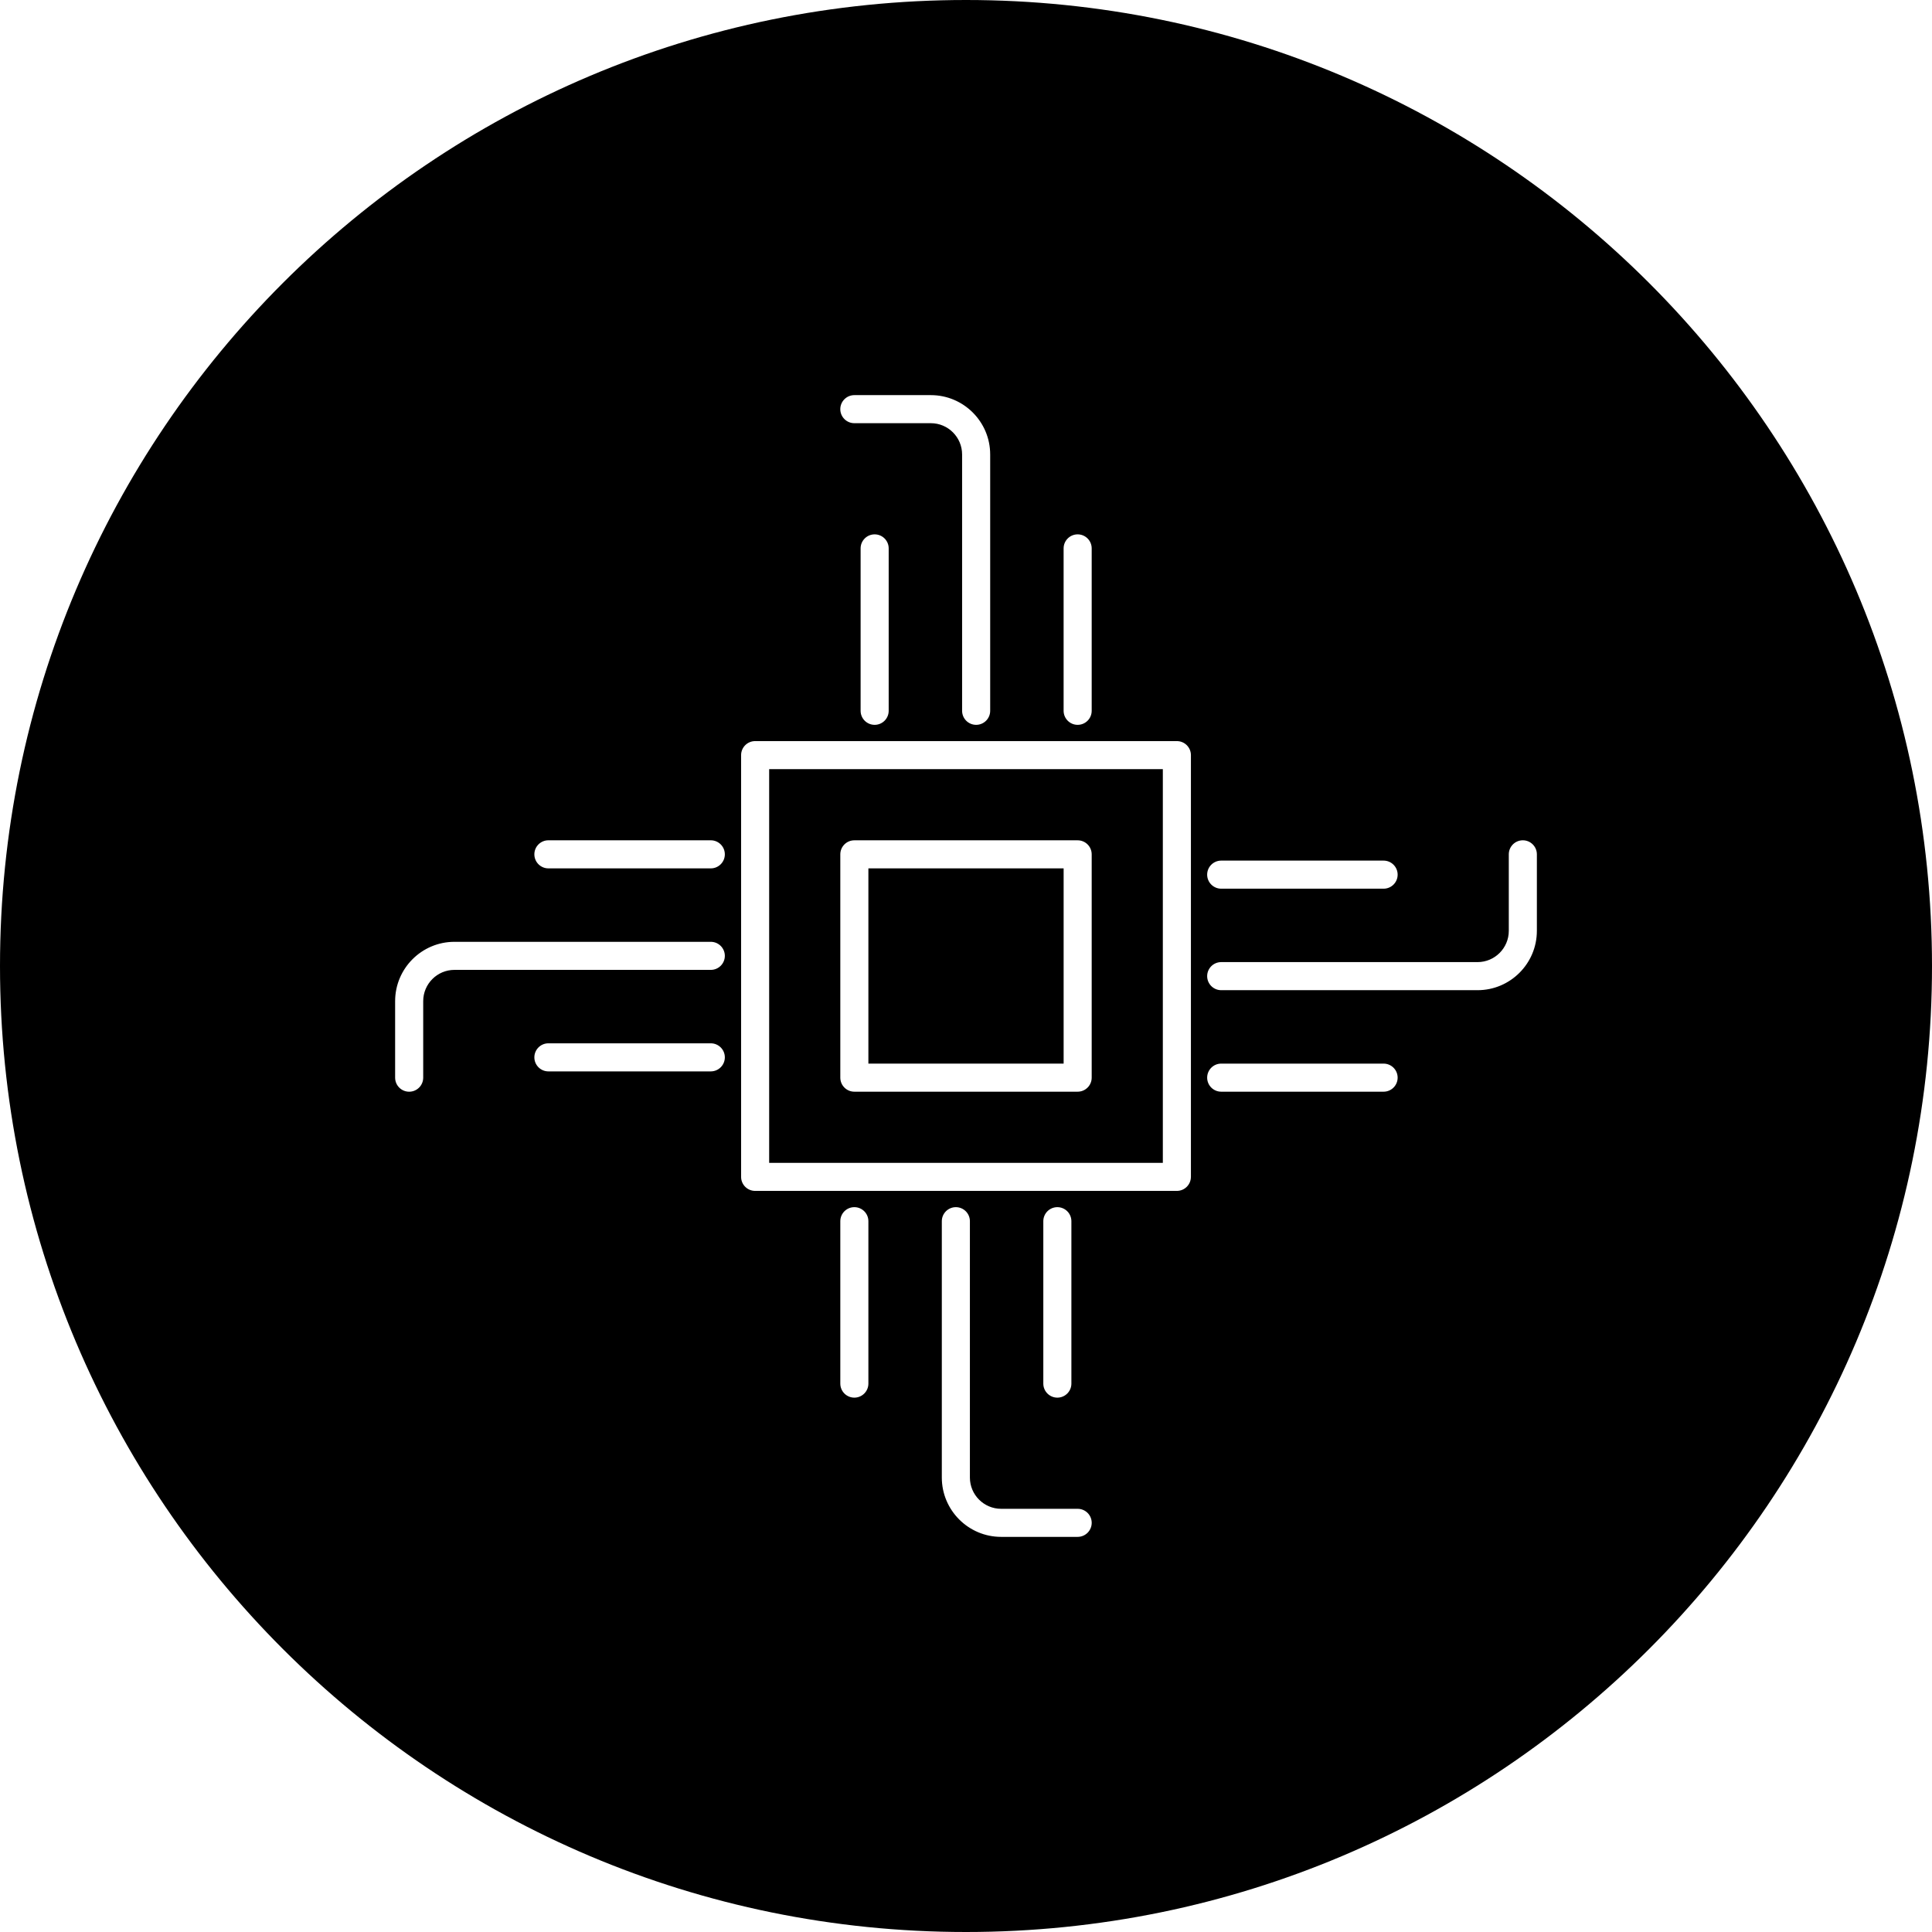 <?xml version="1.0" encoding="UTF-8"?>
<svg width="120px" height="120px" viewBox="0 0 120 120" version="1.1" xmlns="http://www.w3.org/2000/svg" xmlns:xlink="http://www.w3.org/1999/xlink">
    <!-- Generator: Sketch 62 (91390) - https://sketch.com -->
    <title>Untitled</title>
    <desc>Created with Sketch.</desc>
    <g id="Page-1" stroke="none" stroke-width="1" fill="none" fill-rule="evenodd">
        <g id="noun_circuit_2582332" fill="#000000" fill-rule="nonzero">
            <g id="Group">
                <rect id="Rectangle" x="53.937" y="53.936" width="12.127" height="12.127"></rect>
                <path d="M47.774,72.226 L72.226,72.226 L72.226,47.774 L47.774,47.774 L47.774,72.226 Z M52.193,53.065 C52.193,52.583 52.583,52.193 53.065,52.193 L66.935,52.193 C67.416,52.193 67.807,52.583 67.807,53.065 L67.807,66.935 C67.807,67.416 67.417,67.807 66.935,67.807 L53.065,67.807 C52.584,67.807 52.193,67.417 52.193,66.935 L52.193,53.065 L52.193,53.065 Z" id="Shape"></path>
                <path d="M60,0 C26.863,0 0,26.863 0,60 C0,93.137 26.863,120 60,120 C93.137,120 120,93.137 120,60 C120,26.863 93.137,0 60,0 Z M75.851,53.454 L85.938,53.454 C86.419,53.454 86.81,53.844 86.81,54.326 C86.81,54.808 86.42,55.198 85.938,55.198 L75.851,55.198 C75.37,55.198 74.979,54.808 74.979,54.326 C74.979,53.844 75.37,53.454 75.851,53.454 Z M66.063,34.062 C66.063,33.58 66.453,33.19 66.935,33.19 C67.417,33.19 67.807,33.58 67.807,34.062 L67.807,44.149 C67.807,44.631 67.417,45.021 66.935,45.021 C66.453,45.021 66.063,44.631 66.063,44.149 L66.063,34.062 Z M53.065,24.542 L57.817,24.542 C59.849,24.542 61.502,26.195 61.502,28.227 L61.502,44.149 C61.502,44.631 61.112,45.021 60.63,45.021 C60.148,45.021 59.758,44.631 59.758,44.149 L59.758,28.227 C59.758,27.157 58.887,26.285 57.816,26.285 L53.064,26.285 C52.583,26.285 52.192,25.895 52.192,25.413 C52.193,24.933 52.584,24.542 53.065,24.542 Z M55.198,34.062 L55.198,44.149 C55.198,44.631 54.808,45.021 54.326,45.021 C53.844,45.021 53.454,44.631 53.454,44.149 L53.454,34.062 C53.454,33.58 53.844,33.19 54.326,33.19 C54.808,33.19 55.198,33.581 55.198,34.062 Z M44.149,66.546 L34.062,66.546 C33.581,66.546 33.19,66.156 33.19,65.674 C33.19,65.192 33.58,64.802 34.062,64.802 L44.149,64.802 C44.63,64.802 45.021,65.192 45.021,65.674 C45.021,66.155 44.63,66.546 44.149,66.546 Z M44.149,60.241 L28.227,60.241 C27.157,60.241 26.286,61.112 26.286,62.183 L26.286,66.936 C26.286,67.417 25.896,67.808 25.414,67.808 C24.933,67.808 24.542,67.418 24.542,66.936 L24.542,62.183 C24.542,60.151 26.195,58.498 28.227,58.498 L44.149,58.498 C44.63,58.498 45.021,58.888 45.021,59.37 C45.021,59.851 44.63,60.241 44.149,60.241 Z M44.149,53.936 L34.062,53.936 C33.581,53.936 33.19,53.546 33.19,53.064 C33.19,52.582 33.58,52.192 34.062,52.192 L44.149,52.192 C44.63,52.192 45.021,52.582 45.021,53.064 C45.021,53.546 44.63,53.936 44.149,53.936 Z M53.937,85.938 C53.937,86.419 53.547,86.81 53.065,86.81 C52.583,86.81 52.193,86.42 52.193,85.938 L52.193,75.851 C52.193,75.369 52.583,74.979 53.065,74.979 C53.547,74.979 53.937,75.369 53.937,75.851 L53.937,85.938 Z M66.935,95.458 L62.183,95.458 C60.151,95.458 58.498,93.805 58.498,91.773 L58.498,75.851 C58.498,75.369 58.888,74.979 59.37,74.979 C59.852,74.979 60.242,75.369 60.242,75.851 L60.242,91.773 C60.242,92.844 61.113,93.715 62.184,93.715 L66.936,93.715 C67.417,93.715 67.808,94.105 67.808,94.587 C67.807,95.067 67.416,95.458 66.935,95.458 Z M64.802,85.938 L64.802,75.851 C64.802,75.369 65.192,74.979 65.674,74.979 C66.156,74.979 66.546,75.369 66.546,75.851 L66.546,85.938 C66.546,86.419 66.156,86.81 65.674,86.81 C65.192,86.81 64.802,86.419 64.802,85.938 Z M73.969,73.097 C73.969,73.578 73.579,73.969 73.097,73.969 L46.903,73.969 C46.422,73.969 46.031,73.579 46.031,73.097 L46.031,46.903 C46.031,46.421 46.421,46.031 46.903,46.031 L73.098,46.031 C73.579,46.031 73.97,46.421 73.97,46.903 L73.97,73.097 L73.969,73.097 Z M85.938,67.807 L75.851,67.807 C75.37,67.807 74.979,67.417 74.979,66.935 C74.979,66.453 75.369,66.063 75.851,66.063 L85.938,66.063 C86.419,66.063 86.81,66.453 86.81,66.935 C86.81,67.417 86.419,67.807 85.938,67.807 Z M95.458,57.817 C95.458,59.849 93.805,61.502 91.773,61.502 L75.851,61.502 C75.37,61.502 74.979,61.112 74.979,60.63 C74.979,60.148 75.369,59.758 75.851,59.758 L91.773,59.758 C92.843,59.758 93.714,58.887 93.714,57.816 L93.714,53.064 C93.714,52.582 94.104,52.192 94.586,52.192 C95.067,52.192 95.458,52.582 95.458,53.064 L95.458,57.817 Z" id="Shape"></path>
            </g>
        </g>
    </g>
</svg>